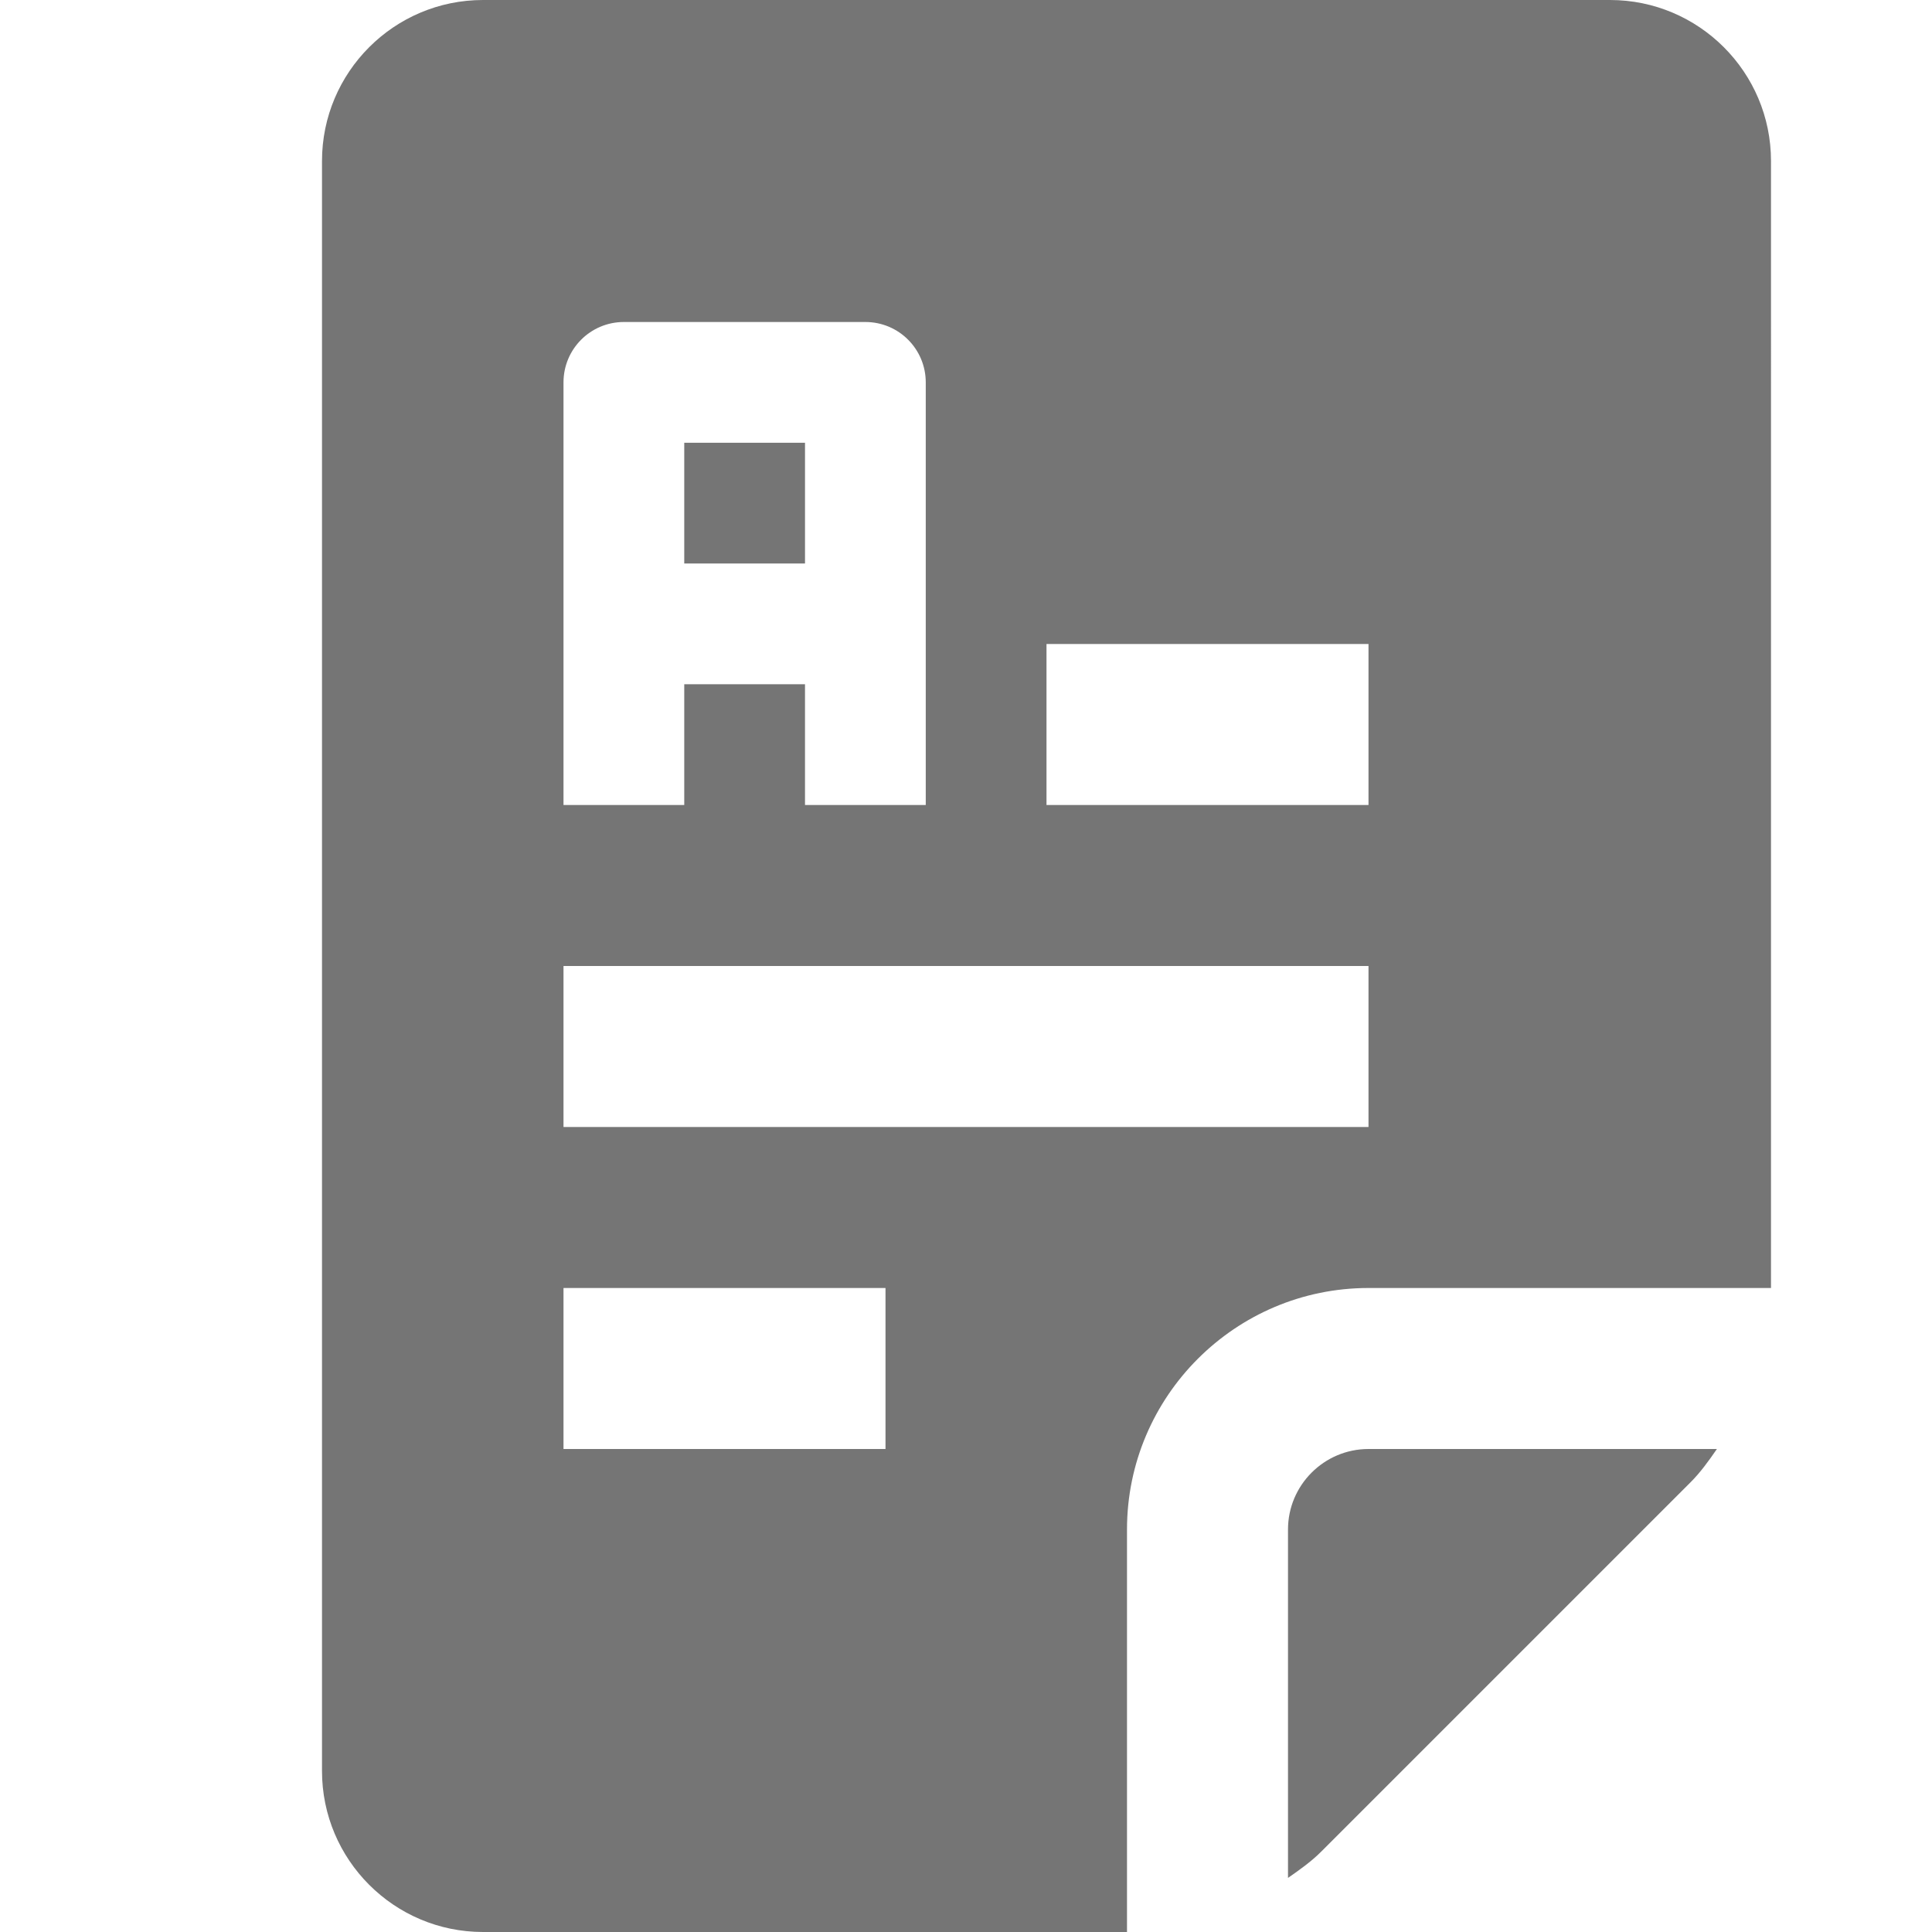 <?xml version="1.0" encoding="utf-8"?>
<!-- Generator: Adobe Illustrator 17.1.0, SVG Export Plug-In . SVG Version: 6.00 Build 0)  -->
<!DOCTYPE svg PUBLIC "-//W3C//DTD SVG 1.1//EN" "http://www.w3.org/Graphics/SVG/1.1/DTD/svg11.dtd">
<svg version="1.1" xmlns="http://www.w3.org/2000/svg" xmlns:xlink="http://www.w3.org/1999/xlink" x="0px" y="0px" width="24px"
	 height="24px" viewBox="0 0 24 24" enable-background="new 0 0 24 24" xml:space="preserve">
<g id="Frame_-_24px">
	<rect fill="none" width="24" height="24"/>
</g>
<g id="Filled_Icons">
	<g>
		<path fill="#757575" d="M16,19v4.328c0.149-0.103,0.296-0.209,0.414-0.328L21,18.414c0.119-0.118,0.225-0.264,0.328-0.414H17
			C16.449,18,16,18.449,16,19z"/>
		<rect x="8.5" y="5.5" fill="#757575" width="1.5" height="1.5"/>
		<path fill="#757575" d="M20,0H6C4.897,0,4,0.896,4,2v20c0,1.104,0.897,2,2,2h8v-5c0-1.654,1.346-3,3-3h5V2C22,0.896,21.103,0,20,0
			z M7,4.75C7,4.336,7.335,4,7.75,4h3c0.415,0,0.75,0.336,0.75,0.75V10H10V8.5H8.5V10H7V4.75z M11,18H7v-2h4V18z M17,14H7v-2h10V14z
			 M17,10h-4V8h4V10z"/>
	</g>
</g>
</svg>

